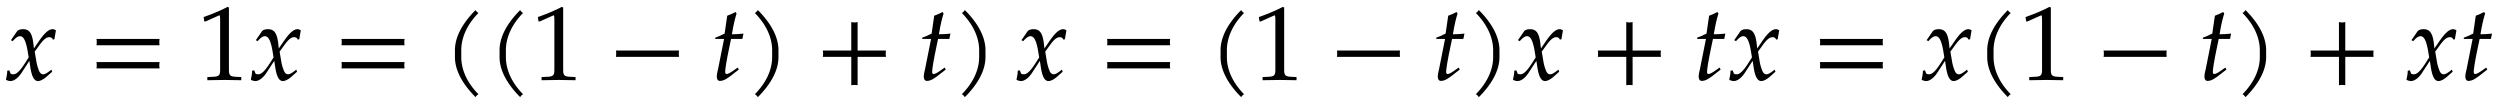 <svg xmlns="http://www.w3.org/2000/svg" xmlns:xlink="http://www.w3.org/1999/xlink" width="284pt" height="16" viewBox="0 0 284 12"><defs><symbol overflow="visible" id="a"><path d="M5.781-5.64c-.14-.079-.25-.126-.36-.126-.468 0-.952.438-1.687 1.532l-.453.656-.062-.563c-.14-1.187-.469-1.625-1.172-1.625-.313 0-.578.094-.688.25l-.687 1 .203.11c.36-.407.594-.563.828-.563.39 0 .656.485.86 1.657l.124.75-.468.734C1.703-1.031 1.297-.641.953-.641.781-.64.641-.687.625-.75l-.14-.344-.235.047c0 .234-.016.39-.094.766-.031.156-.031.187-.047.265.172.094.375.141.516.141.39 0 .86-.344 1.234-.906l.907-1.39.125.827C3.062-.328 3.328.125 3.75.125c.266 0 .656-.203 1.031-.547l.578-.516-.093-.234c-.438.36-.735.531-.922.531C4.156-.64 4-.75 3.89-.984a4.761 4.761 0 0 1-.313-1.032l-.203-1.203.422-.578c.547-.781.875-1.062 1.25-1.062.187 0 .328.109.39.28l.172-.046zm0 0"/></symbol><symbol overflow="visible" id="b"><path d="M8.125-3.938c-.016-.124-.031-.25-.031-.359 0-.125.015-.25.031-.36H.953c.031.11.031.235.031.36 0 .11 0 .234-.03.36zm0 2.626c-.016-.125-.031-.235-.031-.36s.015-.234.031-.36H.953a1.4 1.4 0 0 1 .031.36c0 .125 0 .234-.03.36zm0 0"/></symbol><symbol overflow="visible" id="c"><path d="M5 .031v-.36l-.625-.03c-.656-.032-.781-.172-.781-.782v-7.093l-.156-.063c-.782.406-1.626.766-2.72 1.156l.079.5h.125l1.547-.687.031-.016c.063 0 .094.11.094.407v5.796c0 .61-.125.75-.781.782l-.672.03v.36L3.125 0zm0 0"/></symbol><symbol overflow="visible" id="d"><path d="M4.11-7.61a.735.735 0 0 1-.188-.14c-.063-.063-.11-.11-.14-.188-1.47 1.47-2.345 3.032-2.345 4.563v.781c0 1.516.875 3.078 2.344 4.547a.735.735 0 0 1 .14-.187.735.735 0 0 1 .188-.141C2.781.281 2.156-1.203 2.156-2.594v-.781c0-1.39.625-2.89 1.953-4.234zm0 0"/></symbol><symbol overflow="visible" id="e"><path d="M8.125-2.625c-.016-.125-.031-.25-.031-.36 0-.124.015-.25.031-.359H.953c.031.11.031.235.031.36 0 .109 0 .234-.03.359zm0 0"/></symbol><symbol overflow="visible" id="f"><path d="M3.703-5.266c-.453.047-.86.079-1.312.079.187-1.125.328-1.704.53-2.36l-.124-.172c-.235.14-.563.282-.938.422l-.296 2.031c-.516.25-.829.391-1.047.454l-.032.156H1.5L.828-1.281c-.062.297-.156.593-.156.906 0 .297.125.484.36.484.421 0 .827-.234 1.765-1 .219-.156.14-.109.375-.296l-.125-.22-.531.376c-.36.25-.594.36-.735.36-.093 0-.156-.095-.156-.235 0-.313.14-1.25.516-3.016l.156-.734h1.281zm0 0"/></symbol><symbol overflow="visible" id="g"><path d="M3.64-2.594v-.781c0-1.531-.874-3.094-2.343-4.563-.047.079-.094.125-.156.188a.427.427 0 0 1-.188.14c1.328 1.344 1.969 2.844 1.969 4.235v.781c0 1.39-.64 2.875-1.969 4.219.078.031.14.078.188.14.062.063.109.126.156.188C2.766.484 3.64-1.078 3.64-2.594zm0 0"/></symbol><symbol overflow="visible" id="h"><path d="M8.125-2.625c-.016-.125-.031-.25-.031-.36 0-.124.015-.25.031-.359H4.906v-3.234c-.125.031-.25.047-.36.047-.124 0-.25-.016-.359-.047v3.234H.954c.031.11.031.235.031.36 0 .109 0 .234-.03.359h3.234V.594c.109-.016.234-.031.359-.031.11 0 .234.015.36.03v-3.218zm0 0"/></symbol></defs><use xlink:href="#a" x=".57" y="9.082"/><use xlink:href="#b" x="10.003" y="9.082"/><use xlink:href="#c" x="22.412" y="9.082"/><use xlink:href="#a" x="28.39" y="9.082"/><use xlink:href="#b" x="37.834" y="9.082"/><use xlink:href="#d" x="50.244" y="9.082"/><use xlink:href="#d" x="55.313" y="9.082"/><use xlink:href="#c" x="60.382" y="9.082"/><use xlink:href="#e" x="69.014" y="9.082"/><use xlink:href="#f" x="80.754" y="9.082"/><use xlink:href="#g" x="84.794" y="9.082"/><use xlink:href="#h" x="92.517" y="9.082"/><use xlink:href="#f" x="104.269" y="9.082"/><use xlink:href="#g" x="108.31" y="9.082"/><use xlink:href="#a" x="115.364" y="9.082"/><use xlink:href="#b" x="124.808" y="9.082"/><use xlink:href="#d" x="137.218" y="9.082"/><use xlink:href="#c" x="142.287" y="9.082"/><use xlink:href="#e" x="150.919" y="9.082"/><use xlink:href="#f" x="162.659" y="9.082"/><use xlink:href="#g" x="166.699" y="9.082"/><use xlink:href="#a" x="171.768" y="9.082"/><use xlink:href="#h" x="180.556" y="9.082"/><use xlink:href="#f" x="192.296" y="9.082"/><use xlink:href="#a" x="196.336" y="9.082"/><use xlink:href="#b" x="205.781" y="9.082"/><use xlink:href="#a" x="218.191" y="9.082"/><use xlink:href="#d" x="224.312" y="9.082"/><use xlink:href="#c" x="229.381" y="9.082"/><g><use xlink:href="#e" x="238.012" y="9.082"/></g><g><use xlink:href="#f" x="249.752" y="9.082"/></g><g><use xlink:href="#g" x="253.793" y="9.082"/></g><g><use xlink:href="#h" x="261.516" y="9.082"/></g><g><use xlink:href="#a" x="273.268" y="9.082"/></g><g><use xlink:href="#f" x="279.389" y="9.082"/></g></svg>
